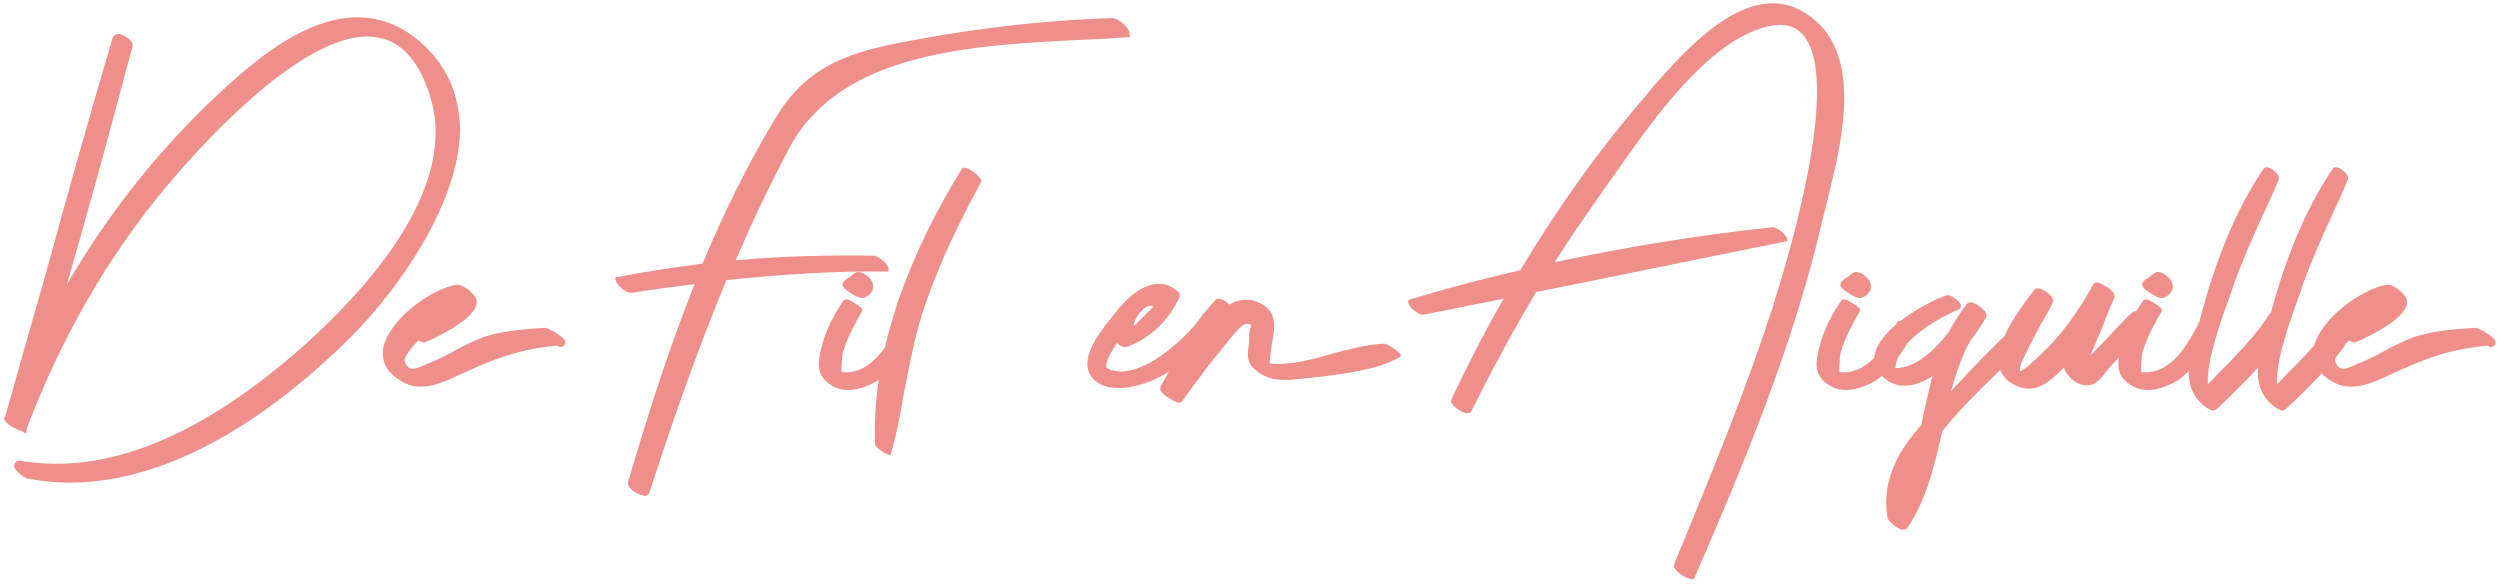 <svg width="544" height="127" viewBox="0 0 544 127" fill="none" xmlns="http://www.w3.org/2000/svg">
<path d="M91.47 9.12C77.07 -3.264 60.798 8.4 49.854 18.336C35.886 30.864 24.078 45.552 14.43 62.112C14.574 61.968 14.574 61.968 14.574 61.824C19.47 44.976 24.222 27.408 28.83 10.128C29.262 8.544 26.382 7.536 26.094 7.392C25.23 7.248 24.798 7.68 24.51 8.256C19.47 25.248 14.574 42.672 9.966 59.52C7.086 69.6 4.062 80.112 1.182 90.48L0.75 91.2L1.038 91.344C1.614 92.64 3.918 93.504 4.206 93.648C4.35 93.648 4.494 93.792 4.638 93.792L5.646 94.368L5.934 92.928C13.422 73.344 23.502 55.776 36.174 40.656C41.07 34.752 66.126 5.52 81.966 8.112C87.582 8.976 91.614 13.728 93.918 22.08C99.246 42.096 78.798 63.84 66.27 75.072C43.95 94.944 23.214 103.44 4.494 100.272C3.774 100.128 3.342 100.56 3.054 101.136C2.91 102.432 5.502 104.16 6.222 104.16C9.246 104.736 12.126 105.024 15.15 105.024C40.782 105.024 64.11 85.584 76.638 73.056C87.294 62.256 99.966 43.824 100.11 28.128C99.966 20.496 97.23 14.16 91.47 9.12ZM118.577 71.328C114.401 71.616 109.649 71.904 105.185 73.344C102.881 74.208 100.721 75.36 98.561 76.512C96.977 77.376 95.249 78.24 93.521 78.96C93.377 78.96 93.089 79.104 92.801 79.248C91.505 79.824 90.065 80.544 89.201 80.112C88.625 79.824 88.337 79.392 88.049 78.528C87.905 77.52 89.921 75.216 91.073 74.064C91.649 74.352 92.225 74.64 92.513 74.496C95.537 73.2 104.897 68.736 103.601 64.992C103.169 63.84 100.577 61.68 99.281 61.968C93.953 62.832 84.881 69.312 83.441 75.504C82.865 78.384 84.017 80.832 86.753 82.56C88.337 83.712 89.921 84.144 91.649 84.144C94.385 84.144 97.121 82.848 99.713 81.696C107.633 77.952 113.249 75.936 121.169 75.216C121.457 75.36 121.745 75.504 122.033 75.504C122.321 75.504 122.465 75.36 122.609 75.36L122.897 74.928C123.041 74.784 123.041 74.496 122.897 74.064C122.321 73.056 119.297 71.328 118.577 71.328ZM137.183 63.696C137.327 63.696 137.327 63.696 137.471 63.696C142.079 62.976 146.687 62.4 151.151 61.824C145.391 76.224 140.783 90.912 136.751 104.592C136.031 106.464 139.487 107.76 139.631 107.76C139.919 107.76 140.063 107.904 140.351 107.904C141.071 107.904 141.359 107.184 141.359 107.04C145.967 92.784 151.439 76.944 158.063 60.96C170.447 59.664 181.823 58.944 192.623 59.088H193.343V58.368C193.343 57.648 191.183 55.632 190.175 55.632C179.519 55.488 169.583 55.776 160.079 56.64C163.679 48.288 167.567 40.08 172.031 31.728C183.263 11.28 211.919 9.84 234.815 8.688C238.271 8.544 241.727 8.4 244.895 8.112H245.903L245.759 7.104C245.759 6.24 243.455 3.936 242.159 3.936C242.159 3.936 242.159 3.936 242.015 3.936C227.615 4.368 212.783 6.096 198.239 8.832C185.711 11.136 176.351 13.728 169.295 24.816C163.103 34.896 157.631 45.984 152.879 57.36C146.543 58.224 140.495 59.088 134.591 60.24L133.871 60.384L134.015 61.104C134.159 61.824 135.887 63.696 137.183 63.696ZM198.235 74.208C198.523 73.632 198.955 73.056 199.243 72.48C199.387 72.192 199.387 71.904 199.243 71.616C198.811 70.896 197.227 69.888 196.507 69.888C195.931 69.744 195.787 70.032 195.643 70.176C195.643 70.32 195.499 70.608 195.355 70.896C193.627 73.92 190.027 81.696 183.115 80.976C183.115 80.544 183.115 80.256 183.115 79.824V79.68C183.259 78.384 183.115 77.52 183.547 76.224C183.691 76.08 183.691 75.936 183.691 75.792C184.699 72.768 186.283 70.032 187.579 67.728C187.867 67.152 187.003 66.576 185.995 66C185.419 65.568 184.123 64.704 183.547 65.424C180.667 69.456 178.795 74.064 178.219 78.24C178.075 79.824 178.075 82.128 180.955 83.856C182.107 84.576 183.259 84.864 184.555 84.864C187.003 84.864 189.595 83.712 191.179 82.704C194.347 80.544 196.219 77.376 198.235 74.208ZM187.579 64.848C187.723 64.848 187.723 64.848 187.867 64.848C189.739 64.128 190.459 62.832 189.739 61.248C189.451 60.528 188.443 59.808 187.723 59.376C187.147 59.232 186.715 59.088 186.427 59.232C185.707 59.52 185.275 59.952 184.843 60.384C184.699 60.384 184.699 60.384 184.555 60.528C184.123 60.672 183.835 60.96 183.403 61.536C183.403 61.68 183.115 62.112 183.835 62.832C184.411 63.408 186.571 64.848 187.579 64.848ZM211.303 37.056C210.583 36.624 209.575 36.192 209.287 36.768C203.527 45.984 198.775 55.92 195.463 65.424C191.719 76.656 189.991 87.168 190.423 96.672C190.423 97.392 192.727 98.832 193.447 98.976H193.591C193.879 98.976 193.879 98.832 193.879 98.688C195.175 94.224 196.039 89.616 196.759 85.152C197.911 79.536 198.919 73.92 200.647 68.304C203.527 59.52 207.415 50.736 213.463 39.648C213.895 38.928 212.167 37.632 211.303 37.056ZM264.514 70.032C264.226 69.312 263.362 68.16 262.498 68.016C262.21 68.016 261.778 68.16 261.634 68.448C260.914 69.888 257.602 73.776 253.282 76.944C246.946 81.552 243.058 81.264 240.898 80.112C240.754 80.112 240.754 79.968 240.754 79.824C240.61 79.392 240.754 78.096 243.058 74.64C243.634 75.216 244.498 75.648 245.074 75.504C249.826 73.92 254.002 70.176 256.594 64.848C256.738 64.56 256.738 64.128 256.594 63.84C256.162 62.976 254.146 62.112 253.858 61.968C248.674 60.672 244.354 65.712 241.042 70.176L240.898 70.32C238.594 73.344 234.418 78.96 238.018 82.56C239.314 83.856 241.042 84.432 243.346 84.432C243.634 84.432 243.922 84.432 244.21 84.432C246.658 84.288 249.106 83.424 250.258 82.992C255.73 80.832 260.05 76.224 264.514 71.04C264.658 70.896 264.802 70.608 264.514 70.032ZM246.802 70.896C246.37 69.888 249.25 65.568 250.978 66.72C250.258 67.44 247.666 70.032 246.802 70.896ZM301.2 74.784C297.6 74.928 293.712 75.936 289.968 76.944C285.504 78.24 280.752 79.536 276.288 79.104C276.288 77.808 276.576 76.512 276.72 75.072C277.44 71.184 278.304 67.152 272.832 65.424C271.104 64.992 269.232 65.28 267.504 66.288C267.216 66 266.784 65.712 266.64 65.568C266.208 65.28 265.2 64.704 264.624 65.136C260.16 69.744 256.848 75.936 253.824 81.84C253.392 82.56 252.96 83.424 252.528 84.144C252.528 84.288 252.528 84.288 252.528 84.288C252.096 85.008 253.536 86.16 254.544 86.736C254.976 87.024 255.984 87.6 256.56 87.6C256.848 87.6 256.992 87.6 257.136 87.456C258 86.304 258.864 85.008 259.728 83.856C261.888 80.976 264.048 78.096 266.352 75.36C266.496 75.216 266.64 74.928 266.928 74.64C267.936 73.344 270.384 70.32 271.248 70.464C271.968 70.464 272.112 70.608 272.256 70.752C272.256 70.752 272.256 71.04 272.112 71.328C271.968 71.616 271.824 72.048 271.824 72.768C271.824 73.776 271.824 74.64 271.68 75.504C271.392 77.52 271.248 79.248 273.984 81.12C277.008 83.28 281.04 82.704 284.352 82.272C284.64 82.272 284.928 82.272 285.072 82.272C285.792 82.128 286.656 81.984 287.376 81.984C292.992 81.264 300.048 80.4 304.656 77.664C304.8 77.52 304.8 77.376 304.8 77.232C304.512 76.512 301.92 74.784 301.2 74.784ZM391.726 2.208C379.63 -4.128 366.382 11.28 359.182 19.488L358.174 20.784C348.382 32.016 339.166 44.832 330.814 58.8C322.174 60.816 314.398 62.832 306.91 65.136L306.334 65.424L306.478 66C306.622 66.864 308.782 68.736 309.934 68.448L327.214 64.992C323.038 72.192 319.294 79.536 315.838 86.88C315.262 88.176 318.142 89.616 318.142 89.616C319.15 90.048 319.87 90.048 320.158 89.472C324.766 80.256 329.374 71.76 334.27 63.552C352.27 59.952 370.27 56.208 388.27 52.608L388.99 52.464L388.846 51.888C388.702 51.168 386.686 49.296 385.678 49.44C369.55 51.168 353.71 53.76 338.302 57.072C341.758 51.6 345.358 46.416 348.814 41.52C349.822 40.08 350.83 38.64 351.982 37.056C360.046 25.536 371.134 9.984 383.374 6.096C387.262 4.944 389.998 5.232 392.014 7.248C401.086 16.32 389.422 55.2 385.678 67.008C380.35 83.568 373.582 100.128 367.102 115.968L364.366 122.592C363.646 124.176 367.102 125.76 367.102 125.76C367.534 125.904 367.822 126.048 368.11 126.048C368.542 126.048 368.686 125.904 368.83 125.472C379.918 99.984 390.286 74.784 396.478 48.288C396.766 46.992 397.198 45.552 397.486 44.112C400.942 30.432 406.126 9.84 391.726 2.208ZM415.36 74.208C415.648 73.632 416.08 73.056 416.368 72.48C416.512 72.192 416.512 71.904 416.368 71.616C415.936 70.896 414.352 69.888 413.632 69.888C413.056 69.744 412.912 70.032 412.768 70.176C412.768 70.32 412.624 70.608 412.48 70.896C410.752 73.92 407.152 81.696 400.24 80.976C400.24 80.544 400.24 80.256 400.24 79.824V79.68C400.384 78.384 400.24 77.52 400.672 76.224C400.816 76.08 400.816 75.936 400.816 75.792C401.824 72.768 403.408 70.032 404.704 67.728C404.992 67.152 404.128 66.576 403.12 66C402.544 65.568 401.248 64.704 400.672 65.424C397.792 69.456 395.92 74.064 395.344 78.24C395.2 79.824 395.2 82.128 398.08 83.856C399.232 84.576 400.384 84.864 401.68 84.864C404.128 84.864 406.72 83.712 408.304 82.704C411.472 80.544 413.344 77.376 415.36 74.208ZM404.704 64.848C404.848 64.848 404.848 64.848 404.992 64.848C406.864 64.128 407.584 62.832 406.864 61.248C406.576 60.528 405.568 59.808 404.848 59.376C404.272 59.232 403.84 59.088 403.552 59.232C402.832 59.52 402.4 59.952 401.968 60.384C401.824 60.384 401.824 60.384 401.68 60.528C401.248 60.672 400.96 60.96 400.528 61.536C400.528 61.68 400.24 62.112 400.96 62.832C401.536 63.408 403.696 64.848 404.704 64.848ZM441.81 71.472C441.666 71.472 439.794 69.6 438.93 70.464C433.602 75.504 429.282 79.968 424.53 85.152C425.538 81.696 426.69 77.808 428.706 74.208C430.146 72.336 431.442 70.464 432.162 69.024C432.594 68.016 431.154 66.864 430.434 66.432C429.282 65.712 428.418 65.568 427.986 66.144C426.546 68.016 425.25 70.032 424.098 72.192C421.794 75.216 417.33 80.112 412.434 80.112C412.866 73.2 424.818 67.872 426.258 67.296C426.546 67.152 426.834 66.864 426.69 66.288C426.402 65.568 424.53 63.984 423.522 64.272C419.346 65.712 409.122 71.328 407.97 77.088C407.538 78.96 408.114 80.688 409.842 82.128C412.578 84.576 416.322 84.576 420.498 81.84C419.778 84.72 419.058 87.744 418.482 90.48L418.05 92.496C413.874 97.248 409.266 103.872 410.706 112.656C410.85 113.376 412.866 115.104 413.874 115.248C414.018 115.248 414.162 115.248 414.162 115.248C414.738 115.248 414.882 114.96 415.026 114.96C419.49 108.192 421.074 100.56 422.658 93.792C426.258 89.328 430.146 85.44 433.89 81.84C436.914 78.816 439.794 75.936 442.242 73.2C442.674 72.768 442.53 72.192 441.81 71.472ZM463.947 68.016C463.227 68.592 462.219 69.744 460.923 71.04C459.051 73.056 456.747 75.504 454.875 77.376C455.019 76.8 455.307 76.368 455.451 75.936C455.739 75.36 456.027 74.784 456.171 74.208L457.179 71.904C458.043 69.6 459.051 67.152 460.059 64.848C460.635 63.264 457.323 61.824 457.323 61.824C456.315 61.248 455.739 61.392 455.451 61.968C452.139 68.016 448.251 73.344 443.643 77.52L443.355 77.808C440.475 80.544 439.611 80.832 439.611 80.832C439.467 80.688 439.179 79.824 441.339 75.936L441.483 75.504C442.347 73.776 443.355 72.048 444.219 70.32C445.083 68.88 445.947 67.44 446.667 65.856C447.243 64.848 445.515 63.696 444.939 63.264C443.787 62.688 442.923 62.544 442.635 63.12C442.347 63.552 441.915 63.984 441.627 64.416C438.459 68.736 433.707 75.36 435.147 80.112C435.579 81.84 437.019 83.28 439.179 84.144C439.899 84.432 440.763 84.576 441.483 84.576C444.507 84.576 446.955 82.128 449.115 79.968C449.259 80.688 449.691 81.264 450.411 82.128C451.851 83.568 453.579 84.144 455.163 83.712C456.459 83.28 457.611 81.84 458.475 80.688C458.763 80.256 459.051 79.968 459.339 79.68C460.059 78.816 461.355 77.52 462.651 76.08C464.667 74.064 466.683 72.048 467.691 70.896C468.123 70.464 467.835 69.744 467.115 69.024C466.971 69.024 464.955 67.008 463.947 68.016ZM481.032 74.208C481.32 73.632 481.752 73.056 482.04 72.48C482.184 72.192 482.184 71.904 482.04 71.616C481.608 70.896 480.024 69.888 479.304 69.888C478.728 69.744 478.584 70.032 478.44 70.176C478.44 70.32 478.296 70.608 478.152 70.896C476.424 73.92 472.824 81.696 465.912 80.976C465.912 80.544 465.912 80.256 465.912 79.824V79.68C466.056 78.384 465.912 77.52 466.344 76.224C466.488 76.08 466.488 75.936 466.488 75.792C467.496 72.768 469.08 70.032 470.376 67.728C470.664 67.152 469.8 66.576 468.792 66C468.216 65.568 466.92 64.704 466.344 65.424C463.464 69.456 461.592 74.064 461.016 78.24C460.872 79.824 460.872 82.128 463.752 83.856C464.904 84.576 466.056 84.864 467.352 84.864C469.8 84.864 472.392 83.712 473.976 82.704C477.144 80.544 479.016 77.376 481.032 74.208ZM470.376 64.848C470.52 64.848 470.52 64.848 470.664 64.848C472.536 64.128 473.256 62.832 472.536 61.248C472.248 60.528 471.24 59.808 470.52 59.376C469.944 59.232 469.512 59.088 469.224 59.232C468.504 59.52 468.072 59.952 467.64 60.384C467.496 60.384 467.496 60.384 467.352 60.528C466.92 60.672 466.632 60.96 466.2 61.536C466.2 61.68 465.912 62.112 466.632 62.832C467.208 63.408 469.368 64.848 470.376 64.848ZM495.396 68.16C494.532 67.728 494.1 68.016 493.812 68.304C491.508 72.336 486.036 77.952 482.004 81.984C481.428 82.56 480.996 83.136 480.42 83.568C480.132 78.24 483.588 68.88 485.316 64.128C485.604 63.408 485.892 62.544 486.036 61.968C487.908 56.784 490.212 51.6 492.516 46.56C493.668 44.112 494.82 41.664 495.828 39.072C496.26 37.92 494.1 36.624 494.1 36.624C493.092 36.192 492.66 36.48 492.516 36.768C486.612 45.552 481.86 56.784 478.26 71.328C478.116 72.048 477.828 72.912 477.684 73.632C476.244 78.672 474.804 84 479.268 88.032C479.988 88.608 480.852 89.328 481.716 89.328C481.86 89.328 482.148 89.184 482.292 89.04C482.868 88.608 483.3 88.032 483.876 87.6C488.772 82.848 495.396 76.368 497.556 70.896C498.132 69.6 495.54 68.16 495.396 68.16ZM510.443 68.16C509.579 67.728 509.147 68.016 508.859 68.304C506.555 72.336 501.083 77.952 497.051 81.984C496.475 82.56 496.043 83.136 495.467 83.568C495.179 78.24 498.635 68.88 500.363 64.128C500.651 63.408 500.939 62.544 501.083 61.968C502.955 56.784 505.259 51.6 507.562 46.56C508.715 44.112 509.867 41.664 510.875 39.072C511.307 37.92 509.147 36.624 509.147 36.624C508.139 36.192 507.707 36.48 507.562 36.768C501.659 45.552 496.907 56.784 493.307 71.328C493.163 72.048 492.875 72.912 492.731 73.632C491.291 78.672 489.851 84 494.314 88.032C495.035 88.608 495.899 89.328 496.763 89.328C496.907 89.328 497.195 89.184 497.339 89.04C497.915 88.608 498.347 88.032 498.923 87.6C503.819 82.848 510.443 76.368 512.603 70.896C513.179 69.6 510.587 68.16 510.443 68.16ZM538.624 71.328C534.448 71.616 529.696 71.904 525.232 73.344C522.928 74.208 520.768 75.36 518.608 76.512C517.024 77.376 515.296 78.24 513.568 78.96C513.424 78.96 513.136 79.104 512.848 79.248C511.552 79.824 510.112 80.544 509.248 80.112C508.672 79.824 508.384 79.392 508.096 78.528C507.952 77.52 509.968 75.216 511.12 74.064C511.696 74.352 512.272 74.64 512.56 74.496C515.584 73.2 524.944 68.736 523.648 64.992C523.216 63.84 520.624 61.68 519.328 61.968C514 62.832 504.928 69.312 503.488 75.504C502.912 78.384 504.064 80.832 506.8 82.56C508.384 83.712 509.968 84.144 511.696 84.144C514.432 84.144 517.168 82.848 519.76 81.696C527.68 77.952 533.296 75.936 541.216 75.216C541.504 75.36 541.792 75.504 542.08 75.504C542.368 75.504 542.512 75.36 542.656 75.36L542.944 74.928C543.088 74.784 543.088 74.496 542.944 74.064C542.368 73.056 539.344 71.328 538.624 71.328Z" fill="#EF8F8C"/>
</svg>
